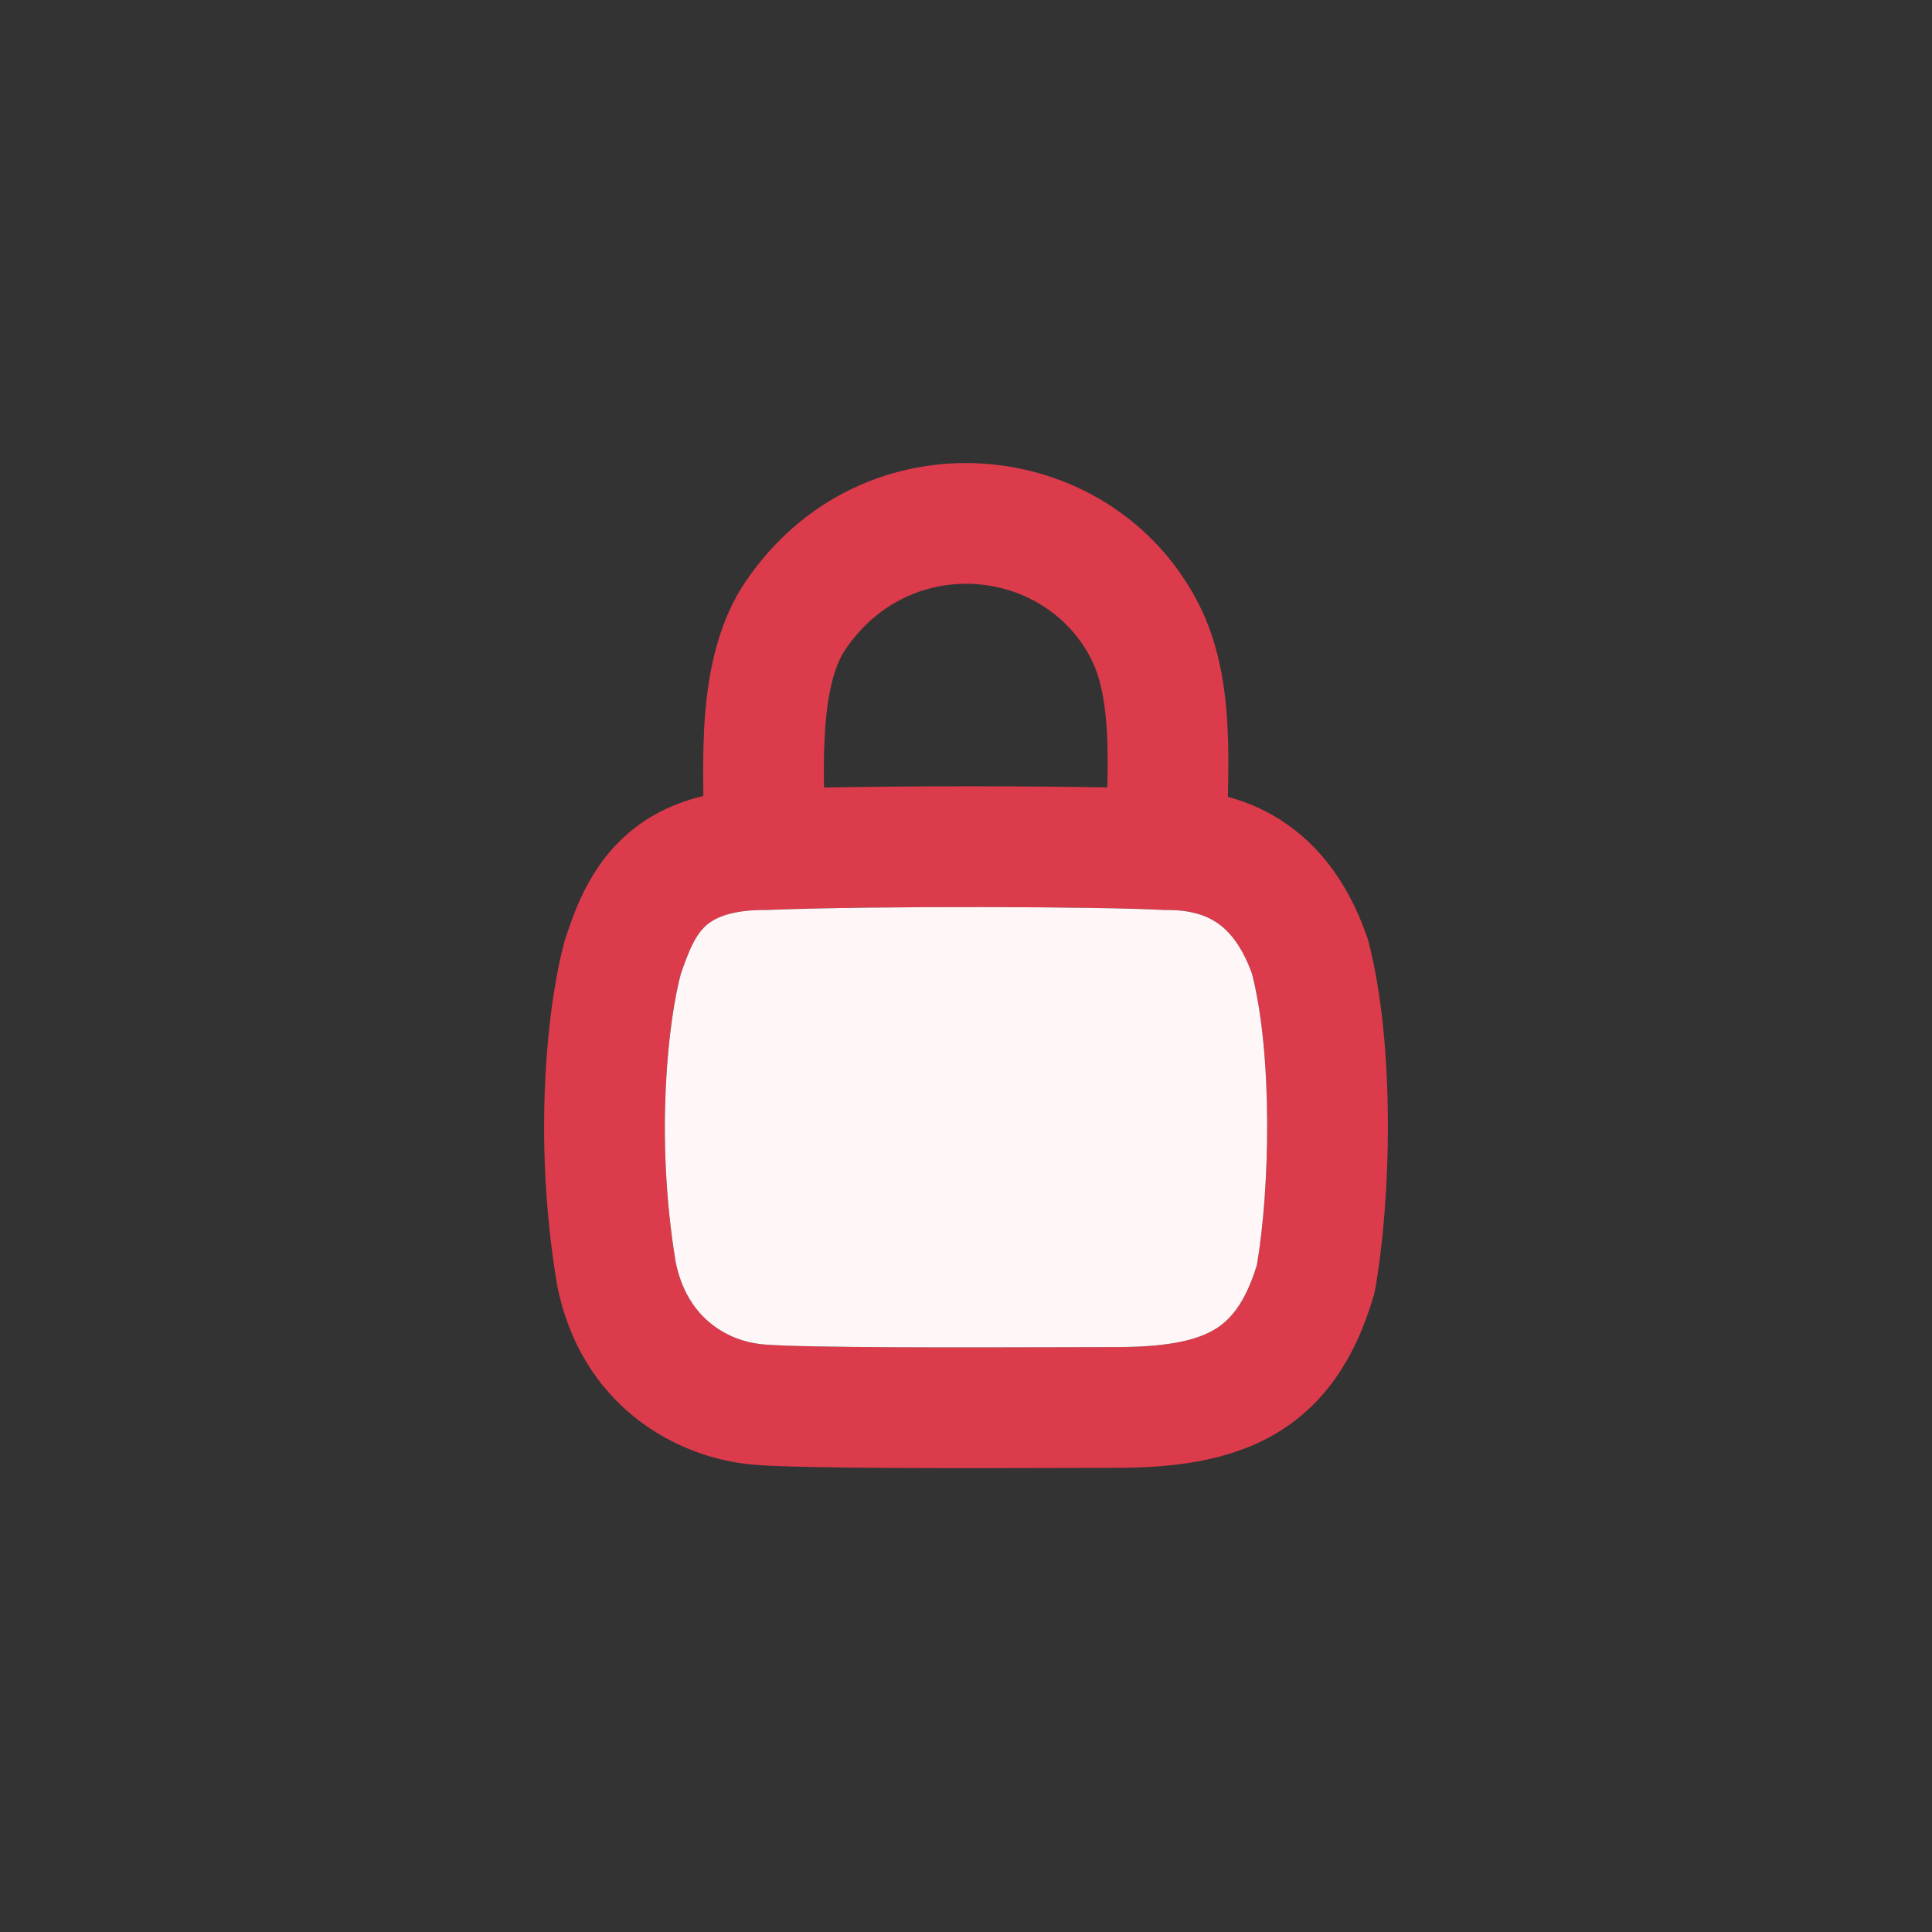 <svg width="16" height="16" viewBox="0 0 16 16" fill="none" xmlns="http://www.w3.org/2000/svg">
<rect x="0" y="0" width="16" height="16" fill="#333333" stroke="none"/>
<path fill-rule="evenodd" clip-rule="evenodd" d="M9.035 5.454C8.648 4.701 7.534 4.585 6.999 5.382L6.999 5.382C6.907 5.52 6.85 5.75 6.831 6.078C6.822 6.232 6.822 6.378 6.824 6.522C7.56 6.508 8.532 6.509 9.17 6.521C9.173 6.394 9.174 6.27 9.171 6.148C9.161 5.852 9.121 5.621 9.035 5.454L9.035 5.454ZM10.169 6.599C10.172 6.451 10.175 6.285 10.17 6.117C10.159 5.774 10.114 5.364 9.925 4.997C9.192 3.572 7.131 3.391 6.169 4.825C5.922 5.193 5.854 5.648 5.832 6.02C5.822 6.208 5.822 6.409 5.825 6.592C5.534 6.661 5.299 6.794 5.115 6.983C4.863 7.24 4.755 7.557 4.692 7.743C4.69 7.748 4.688 7.753 4.687 7.759L4.682 7.772L4.678 7.785C4.536 8.296 4.409 9.413 4.611 10.625L4.612 10.632L4.613 10.639C4.806 11.625 5.58 12.074 6.24 12.13L6.24 12.13C6.643 12.164 8.071 12.159 8.85 12.157C9.01 12.156 9.142 12.156 9.233 12.156C9.688 12.156 10.149 12.109 10.542 11.886C10.96 11.648 11.223 11.256 11.376 10.731L11.383 10.706L11.388 10.68C11.518 9.954 11.559 8.662 11.332 7.793L11.327 7.774L11.32 7.756C11.151 7.268 10.876 6.944 10.543 6.753C10.417 6.681 10.29 6.632 10.169 6.599ZM9.636 7.536C9.133 7.508 7.258 7.5 6.353 7.536L6.343 7.536H6.333C6.005 7.536 5.885 7.626 5.829 7.682C5.753 7.761 5.705 7.871 5.638 8.067C5.537 8.439 5.421 9.395 5.596 10.453C5.69 10.919 6.027 11.108 6.324 11.134C6.677 11.163 8.012 11.159 8.805 11.157C8.979 11.156 9.127 11.156 9.233 11.156C9.645 11.156 9.888 11.107 10.047 11.017C10.177 10.943 10.308 10.807 10.409 10.476C10.517 9.844 10.541 8.743 10.369 8.066C10.27 7.79 10.142 7.676 10.045 7.621C9.935 7.558 9.806 7.536 9.664 7.536H9.65L9.636 7.536Z" fill="#DB3B4B"/>
<path d="M6.353 7.536C7.258 7.5 9.133 7.508 9.636 7.536L9.65 7.536H9.664C9.806 7.536 9.935 7.558 10.045 7.621C10.142 7.676 10.27 7.79 10.369 8.066C10.541 8.743 10.517 9.844 10.409 10.476C10.308 10.807 10.177 10.943 10.047 11.017C9.888 11.107 9.645 11.156 9.233 11.156C9.127 11.156 8.979 11.156 8.805 11.157C8.012 11.159 6.677 11.163 6.324 11.134C6.027 11.108 5.69 10.919 5.596 10.453C5.421 9.395 5.538 8.439 5.638 8.067C5.705 7.871 5.753 7.761 5.829 7.682C5.885 7.626 6.005 7.536 6.333 7.536H6.343L6.353 7.536Z" fill="#FFF7F7"/>
</svg>
